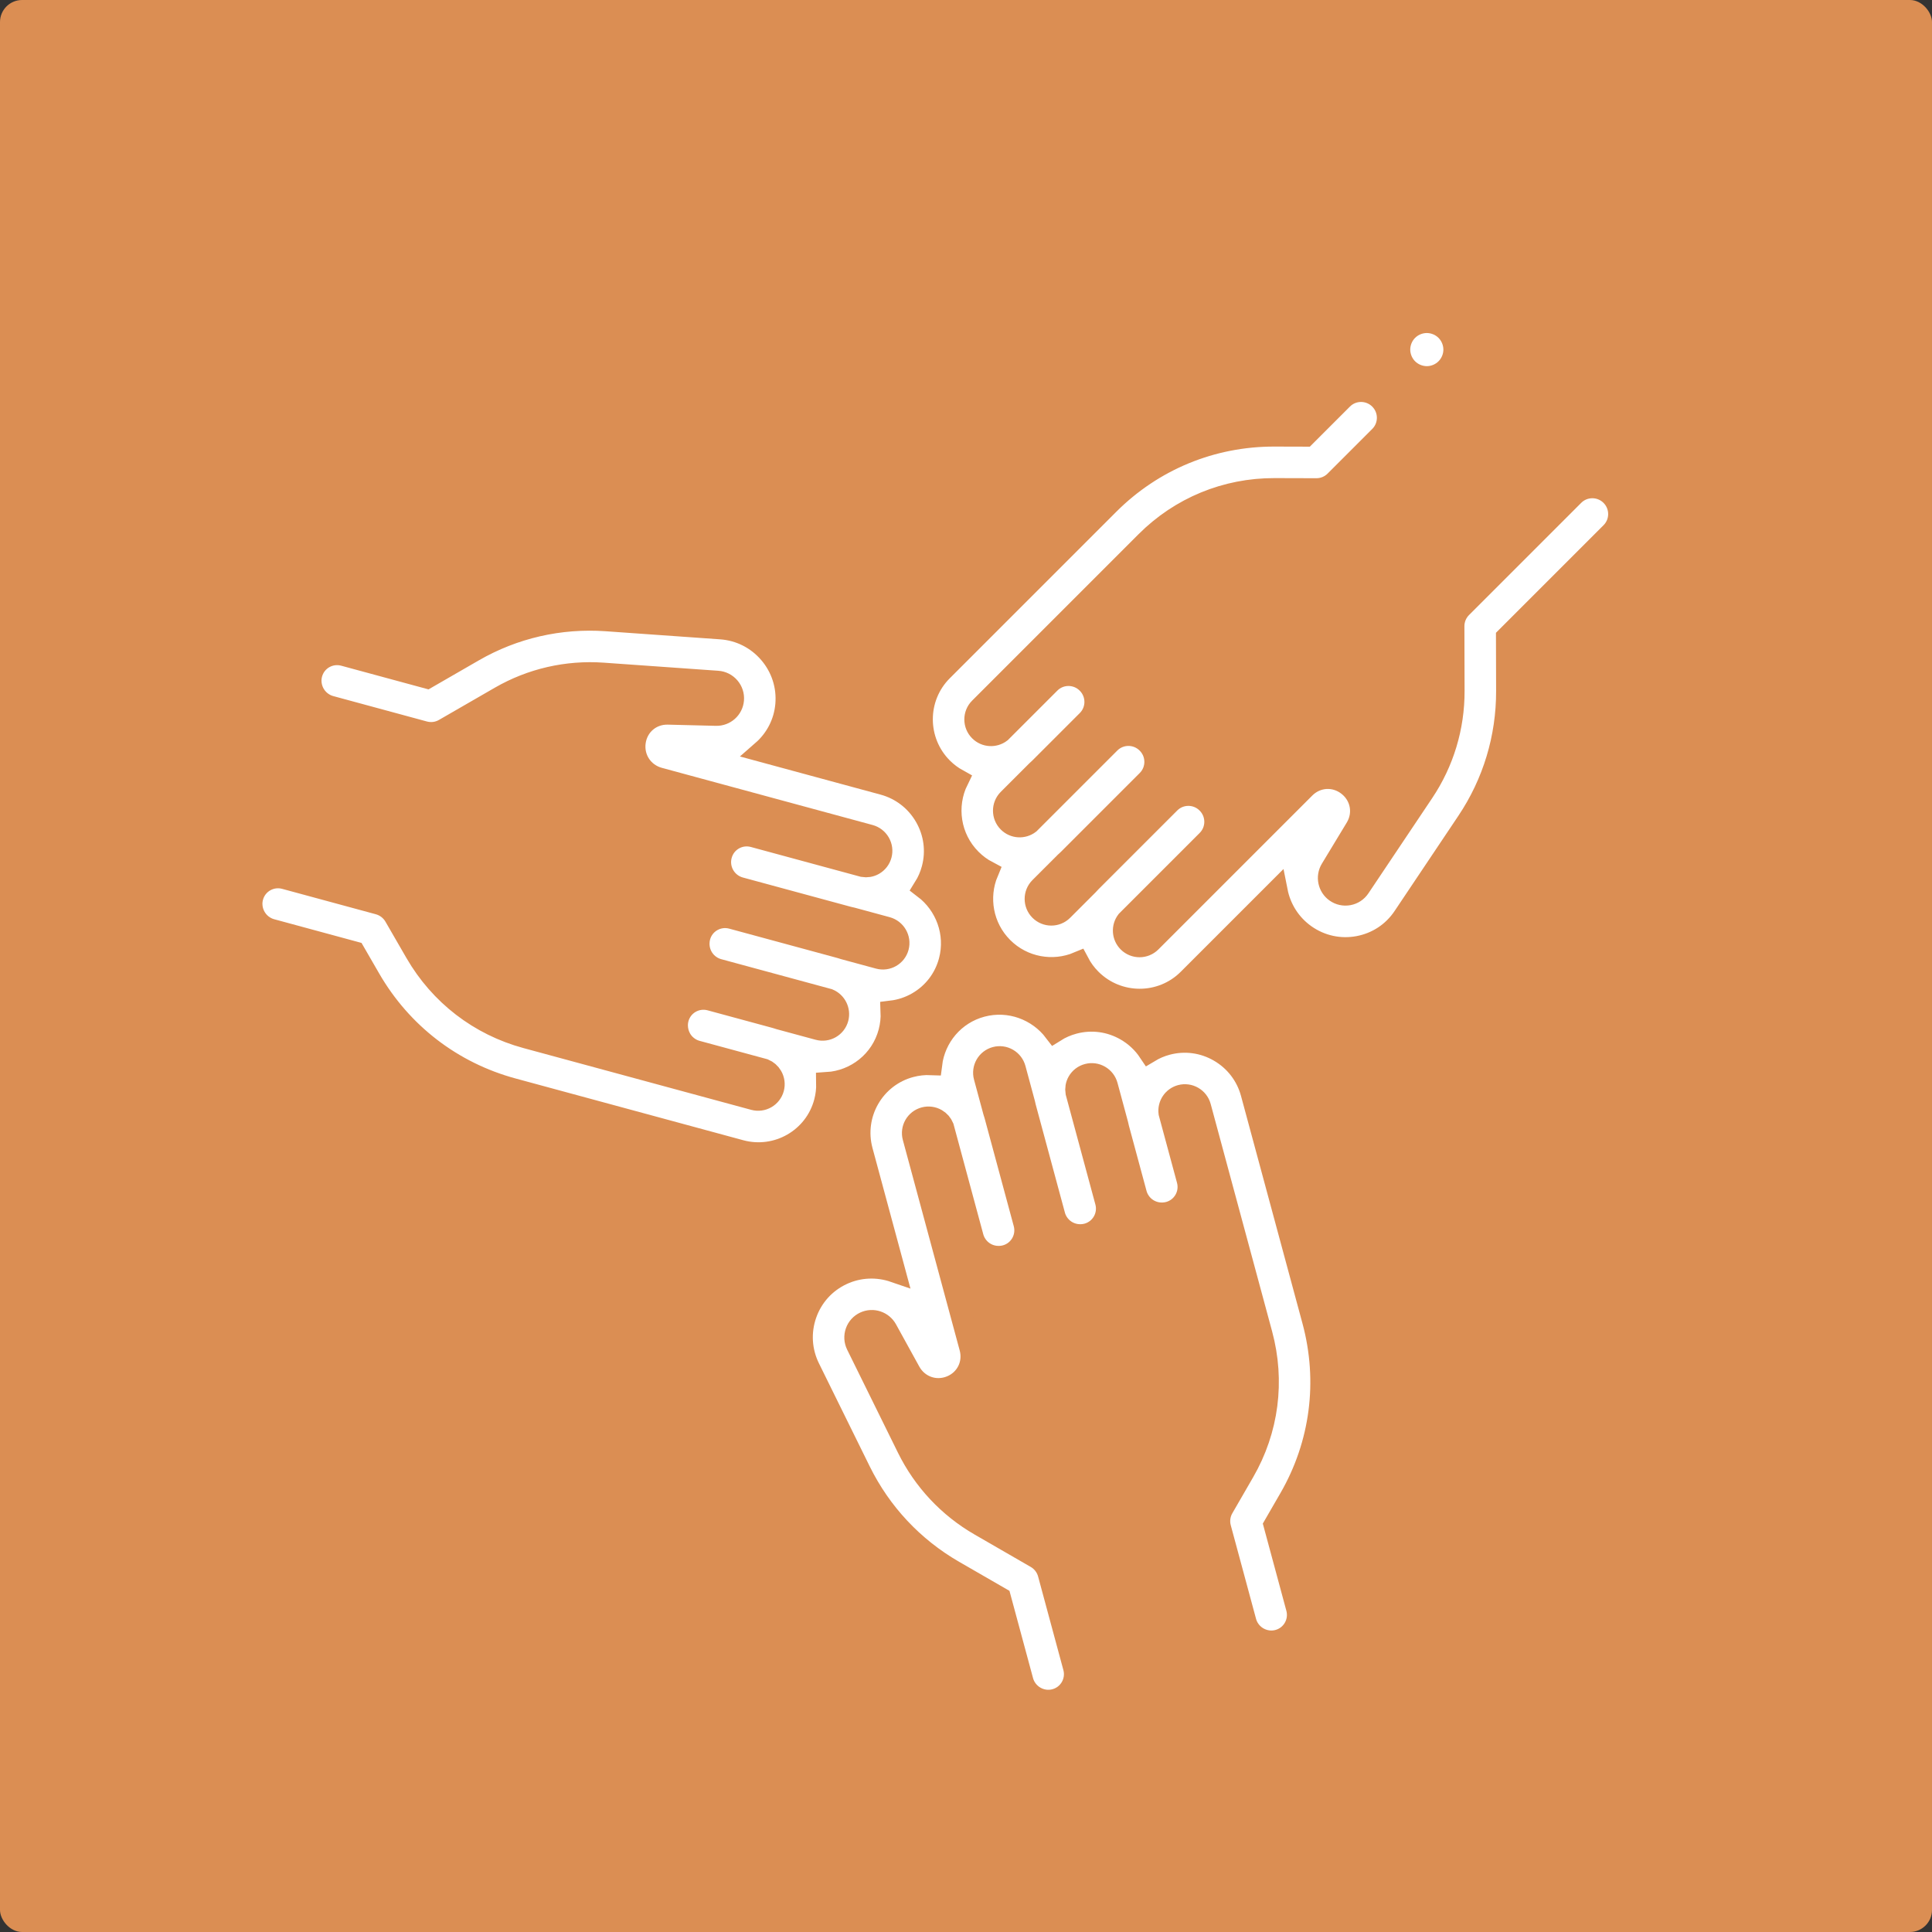 <?xml version="1.0" encoding="UTF-8"?>
<svg width="350px" height="350px" viewBox="0 0 350 350" version="1.1" xmlns="http://www.w3.org/2000/svg" xmlns:xlink="http://www.w3.org/1999/xlink">
    <rect x="0" y="0" width="350" height="350" fill="#333333" stroke="none"/>
    <!-- Generator: Sketch 58 (84663) - https://sketch.com -->
    <title>Group 9</title>
    <desc>Created with Sketch.</desc>
    <g id="Page-1" stroke="none" stroke-width="1" fill="none" fill-rule="evenodd">
        <g id="About-us" transform="translate(-940, -1452)">
            <g id="Group-9" transform="translate(940, 1439)">
                <rect id="Rectangle" fill="#DB8E53" x="0" y="13" width="350" height="350" rx="4"></rect>
                <g id="Group-5" transform="translate(196.999, 168.999) rotate(45) translate(-196.999, -168.999) translate(71.999, 54.999)" fill="#FFFFFF" stroke="#DB8E53" stroke-width="4">
                    <path d="M106.486,1.465 C105.551,0.535 104.266,0 102.946,0 C101.631,0 100.341,0.535 99.411,1.465 C98.481,2.395 97.946,3.685 97.946,5 C97.946,6.315 98.481,7.605 99.411,8.535 C100.341,9.465 101.631,10 102.946,10 C104.266,10 105.551,9.465 106.486,8.535 C107.416,7.605 107.946,6.315 107.946,5 C107.946,3.685 107.416,2.395 106.486,1.465 Z" id="Fill-1"></path>
                    <path d="M172.701,80.661 L168.673,60.286 C167.031,51.976 162.984,44.422 156.97,38.441 L150.083,31.59 L150.083,4.85 C150.083,2.171 147.906,0 145.221,0 C142.536,0 140.359,2.171 140.359,4.85 L140.359,33.603 C140.359,34.891 140.874,36.127 141.788,37.037 L150.104,45.309 C154.744,49.923 157.866,55.751 159.133,62.162 L163.161,82.536 C163.318,83.332 163.152,84.138 162.693,84.807 C162.233,85.476 161.539,85.922 160.739,86.063 C159.19,86.338 157.679,85.354 157.304,83.828 L155.222,75.361 C154.489,72.377 151.738,70.478 148.68,70.848 C145.623,71.216 143.404,73.713 143.404,76.785 L143.404,116.231 C143.404,117.788 142.134,119.055 140.574,119.055 C139.139,119.055 137.953,117.984 137.77,116.602 L137.77,96.004 C137.77,93.326 135.594,91.155 132.909,91.155 C132.904,91.155 132.899,91.155 132.895,91.155 C132.891,91.155 132.886,91.155 132.881,91.155 C130.196,91.155 128.02,93.326 128.02,96.004 L128.02,116.231 C128.02,116.496 128.031,116.758 128.047,117.018 L128.047,123.478 C128.047,125.035 126.777,126.301 125.216,126.301 C123.656,126.301 122.386,125.035 122.386,123.478 L122.386,117.015 C122.402,116.755 122.413,116.495 122.413,116.231 L122.413,96.004 C122.413,93.326 120.236,91.155 117.551,91.155 C117.547,91.155 117.542,91.155 117.537,91.155 C117.533,91.155 117.528,91.155 117.524,91.155 C114.839,91.155 112.662,93.326 112.662,96.004 L112.662,116.601 C112.48,117.984 111.293,119.055 109.858,119.055 C108.298,119.055 107.028,117.789 107.028,116.232 L107.028,108.997 C107.044,108.738 107.055,108.478 107.055,108.214 L107.055,96.004 C107.055,93.326 104.878,91.155 102.193,91.155 C102.189,91.155 102.184,91.155 102.179,91.155 C102.175,91.155 102.17,91.155 102.166,91.155 C99.481,91.155 97.304,93.326 97.304,96.004 L97.304,108.583 C97.122,109.966 95.935,111.038 94.5,111.038 C92.94,111.038 91.67,109.771 91.67,108.214 L91.67,65.573 C91.67,56.808 95.096,48.572 101.319,42.383 L106.694,37.037 C107.609,36.127 108.123,34.892 108.123,33.603 L108.123,22.143 C108.123,19.465 105.946,17.294 103.261,17.294 C100.576,17.294 98.399,19.465 98.399,22.143 L98.399,31.59 L94.453,35.515 C86.388,43.537 81.946,54.212 81.946,65.573 L81.946,79.716 L81.946,91.225 L81.946,108.214 C81.946,115.118 87.578,120.736 94.5,120.736 C95.703,120.736 96.866,120.563 97.969,120.246 C99.651,125.187 104.343,128.753 109.858,128.753 C111.156,128.753 112.408,128.556 113.587,128.189 C115.457,132.765 119.964,136 125.215,136 C130.467,136 134.975,132.766 136.845,128.19 C138.024,128.556 139.276,128.754 140.574,128.754 C147.497,128.754 153.128,123.136 153.128,116.231 L153.128,93.641 C155.774,95.414 159.078,96.203 162.428,95.615 C165.822,95.018 168.765,93.126 170.714,90.29 C172.662,87.453 173.368,84.034 172.701,80.661 Z" id="Fill-2"></path>
                    <path d="M122.263,178.517 C121.667,177.49 120.938,176.57 120.103,175.769 C123.556,171.855 124.307,166.036 121.545,161.286 C120.896,160.17 120.099,159.191 119.192,158.359 C120.211,157.059 120.969,155.558 121.411,153.918 C122.281,150.695 121.835,147.33 120.155,144.441 C117.525,139.917 112.455,137.647 107.539,138.317 C107.262,137.106 106.802,135.93 106.158,134.823 C104.479,131.934 101.766,129.868 98.521,129.004 C95.276,128.141 91.887,128.584 88.977,130.252 L69.328,141.517 C69.544,138.354 68.577,135.115 66.386,132.522 C64.166,129.895 61.047,128.303 57.604,128.038 C54.163,127.776 50.833,128.871 48.232,131.128 L32.528,144.758 C26.123,150.318 21.579,157.571 19.389,165.734 L16.88,175.085 L3.382,182.823 C1.053,184.159 0.254,187.117 1.6,189.43 C2.502,190.982 4.139,191.849 5.822,191.849 C6.648,191.849 7.486,191.64 8.253,191.2 L23.502,182.458 C24.623,181.815 25.44,180.756 25.773,179.515 L28.803,168.224 C30.492,161.927 33.998,156.331 38.94,152.041 L54.644,138.411 C55.257,137.878 56.04,137.62 56.854,137.682 C57.666,137.745 58.401,138.12 58.924,138.74 C59.939,139.94 59.84,141.729 58.701,142.813 L52.379,148.829 C50.151,150.948 49.878,154.265 51.73,156.716 C53.583,159.166 56.866,159.833 59.538,158.3 L93.848,138.63 C94.504,138.254 95.268,138.154 96,138.348 C96.732,138.543 97.344,139.009 97.723,139.661 C98.101,140.312 98.202,141.071 98.006,141.797 C97.835,142.433 97.444,142.968 96.911,143.346 L79.076,153.571 C76.747,154.906 75.948,157.864 77.294,160.178 C77.296,160.181 77.299,160.185 77.301,160.189 C77.304,160.193 77.305,160.197 77.307,160.201 C78.652,162.514 81.631,163.306 83.961,161.971 L101.555,151.884 C101.784,151.753 102.006,151.613 102.225,151.469 L107.845,148.248 C109.199,147.471 110.937,147.933 111.719,149.278 C112.501,150.623 112.035,152.348 110.681,153.125 L105.059,156.348 C104.826,156.464 104.593,156.584 104.364,156.716 L86.77,166.802 C84.44,168.138 83.642,171.096 84.987,173.409 C85.17,173.722 85.393,174.017 85.64,174.282 C86.574,175.293 87.881,175.852 89.223,175.852 C90.049,175.852 90.887,175.643 91.654,175.203 L109.569,164.932 C110.863,164.399 112.389,164.887 113.109,166.123 C113.891,167.468 113.425,169.194 112.071,169.97 L105.781,173.577 C105.546,173.693 105.313,173.814 105.083,173.945 L94.463,180.034 C92.133,181.369 91.335,184.327 92.68,186.641 C93.547,188.125 95.185,189.083 96.916,189.083 C97.742,189.083 98.58,188.874 99.347,188.435 L110.29,182.161 C110.864,181.924 111.496,181.879 112.106,182.041 C112.838,182.236 113.449,182.702 113.828,183.353 C114.609,184.698 114.144,186.424 112.79,187.2 L97.18,196.15 L75.7,208.464 C68.076,212.835 59.196,213.989 50.696,211.715 L43.353,209.75 C42.103,209.415 40.771,209.589 39.65,210.232 L24.401,218.974 C22.071,220.31 21.273,223.268 22.618,225.581 C23.52,227.133 25.157,228 26.841,228 C27.667,228 28.504,227.791 29.272,227.351 L42.77,219.613 L48.16,221.056 C59.178,224.003 70.688,222.507 80.57,216.842 L92.871,209.79 C92.871,209.79 92.872,209.79 92.872,209.789 L102.05,204.527 L102.883,204.049 L117.66,195.578 C123.666,192.134 125.731,184.481 122.263,178.517 Z" id="Fill-3"></path>
                    <path d="M247.514,182.816 L234.044,175.075 L232.61,169.717 C229.678,158.766 222.633,149.614 212.772,143.947 L191.337,131.63 L175.76,122.679 C172.856,121.011 169.473,120.567 166.236,121.431 C162.998,122.294 160.291,124.362 158.615,127.251 C158.014,128.286 157.584,129.373 157.308,130.479 C155.439,130.106 153.495,130.16 151.6,130.666 C148.361,131.53 145.655,133.597 143.979,136.486 C143.337,137.593 142.877,138.769 142.601,139.98 C137.695,139.311 132.636,141.581 130.012,146.105 C127.387,150.63 127.941,156.125 130.977,160.019 C130.061,160.863 129.267,161.847 128.625,162.954 C125.165,168.919 127.226,176.574 133.219,180.018 L152.827,191.286 C149.967,192.681 147.629,195.134 146.466,198.314 C145.287,201.538 145.457,205.016 146.945,208.111 C148.433,211.205 151.049,213.519 154.31,214.626 L174.008,221.318 C182.043,224.048 190.623,224.328 198.82,222.13 L208.209,219.611 L221.679,227.351 C222.445,227.791 223.28,228 224.105,228 C225.785,228 227.419,227.133 228.319,225.581 C229.661,223.267 228.865,220.308 226.54,218.973 L211.322,210.228 C210.204,209.585 208.875,209.411 207.627,209.747 L196.291,212.787 C189.967,214.484 183.347,214.267 177.148,212.161 L157.45,205.47 C156.681,205.208 156.064,204.663 155.713,203.933 C155.362,203.204 155.322,202.383 155.6,201.623 C156.138,200.151 157.745,199.341 159.257,199.778 L167.647,202.208 C170.603,203.065 173.626,201.641 174.835,198.822 C176.043,196.003 174.985,192.846 172.319,191.314 L138.079,171.639 C136.728,170.863 136.263,169.137 137.044,167.791 C137.422,167.14 138.032,166.674 138.762,166.479 C139.371,166.316 140.001,166.362 140.573,166.598 L158.453,176.873 C159.219,177.312 160.054,177.522 160.879,177.521 C162.217,177.521 163.52,176.963 164.452,175.954 C164.701,175.688 164.924,175.393 165.107,175.078 C166.45,172.764 165.653,169.806 163.328,168.47 L145.771,158.381 C145.541,158.25 145.308,158.128 145.073,158.012 L139.467,154.79 C138.115,154.014 137.651,152.288 138.431,150.942 C138.809,150.291 139.419,149.825 140.149,149.63 C140.88,149.436 141.642,149.536 142.296,149.912 L147.904,153.134 C148.122,153.278 148.344,153.418 148.573,153.549 L166.13,163.638 C166.896,164.078 167.731,164.288 168.556,164.287 C169.895,164.287 171.197,163.728 172.13,162.719 C172.378,162.454 172.6,162.158 172.784,161.844 C174.126,159.53 173.33,156.571 171.005,155.236 L153.207,145.009 C152.676,144.63 152.286,144.096 152.115,143.46 C151.919,142.733 152.019,141.974 152.398,141.322 C152.776,140.671 153.386,140.204 154.116,140.01 C154.846,139.815 155.609,139.915 156.264,140.291 L162.543,143.9 C162.76,144.043 162.981,144.182 163.209,144.314 L173.808,150.404 C174.574,150.844 175.409,151.053 176.234,151.053 C177.572,151.053 178.875,150.494 179.807,149.485 C180.055,149.219 180.277,148.924 180.461,148.61 C181.804,146.296 181.007,143.337 178.682,142.002 L167.763,135.727 C166.655,134.881 166.317,133.324 167.034,132.087 C167.412,131.436 168.022,130.969 168.753,130.775 C169.484,130.581 170.245,130.68 170.9,131.056 L185.646,139.53 L186.478,140.008 L195.636,145.271 C195.636,145.271 195.637,145.271 195.637,145.271 L207.912,152.325 C215.521,156.697 220.956,163.758 223.217,172.207 L225.171,179.505 C225.504,180.747 226.319,181.806 227.438,182.448 L242.655,191.193 C243.421,191.633 244.256,191.842 245.081,191.842 C246.761,191.842 248.395,190.974 249.295,189.422 C250.636,187.11 249.839,184.152 247.514,182.816 Z" id="Fill-4"></path>
                </g>
            </g>
        </g>
    </g>
</svg>
